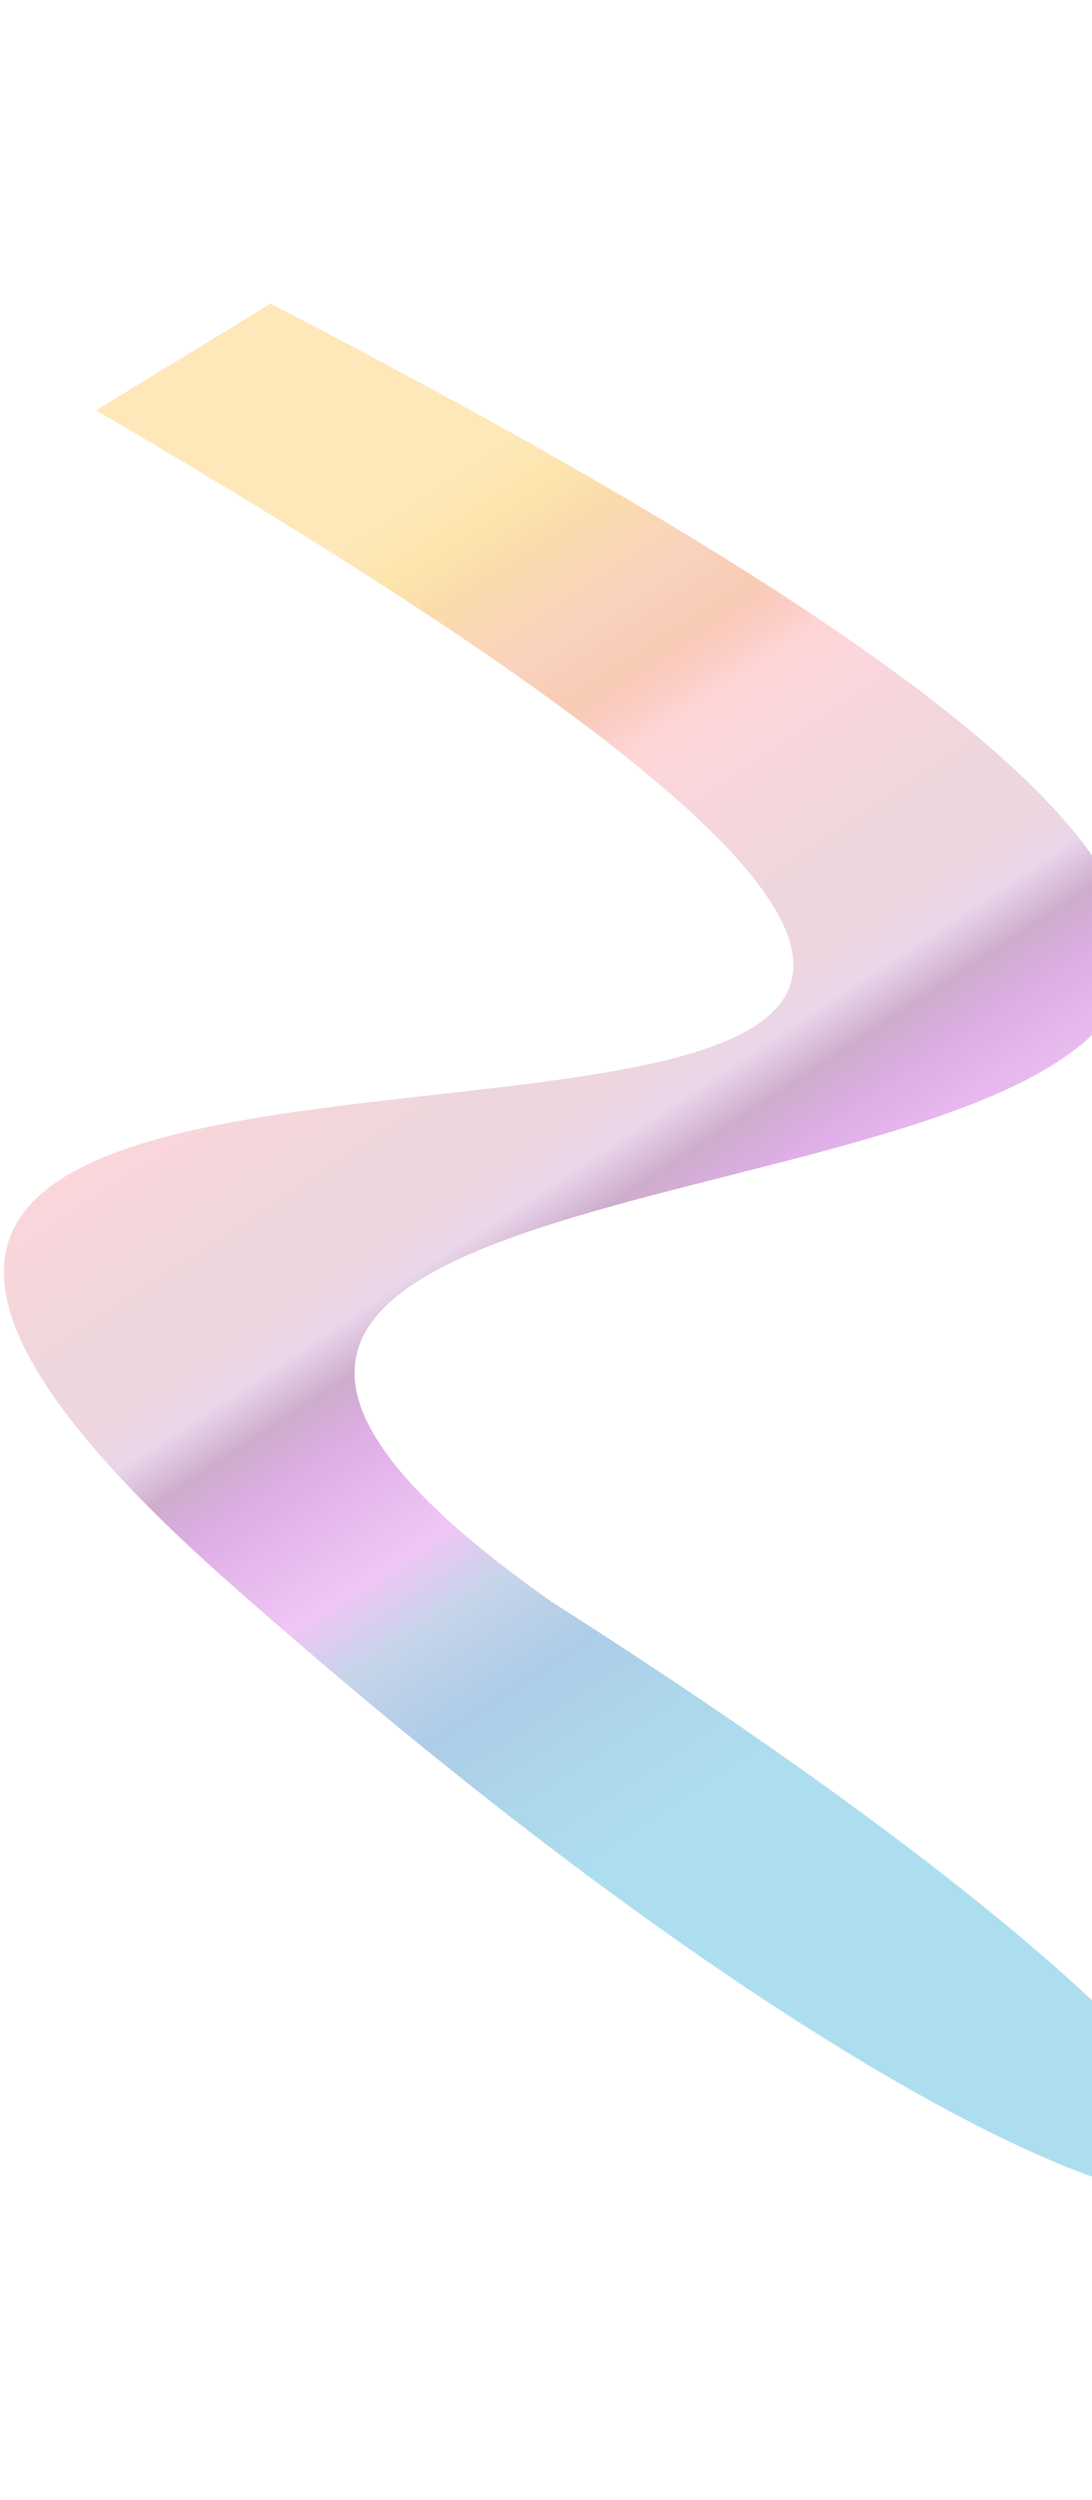 <svg width="1440" height="3295" viewBox="0 0 1440 3295" fill="none" xmlns="http://www.w3.org/2000/svg">
<g filter="url(#filter0_f)">
<path d="M126.592 540.763L356.831 400.236C3276.57 1910.12 -516.596 1234.31 726.761 2110.55C2231.69 3068.92 1613.86 3249.3 298.194 2082.16C-1017.47 915.019 2672.36 2027.11 126.592 540.763Z" fill="url(#paint0_linear)" fill-opacity="0.32"/>
</g>
<defs>
<filter id="filter0_f" x="-394.947" y="0.236" width="2400.48" height="3294.2" filterUnits="userSpaceOnUse" color-interpolation-filters="sRGB">
<feFlood flood-opacity="0" result="BackgroundImageFix"/>
<feBlend mode="normal" in="SourceGraphic" in2="BackgroundImageFix" result="shape"/>
<feGaussianBlur stdDeviation="200" result="effect1_foregroundBlur"/>
</filter>
<linearGradient id="paint0_linear" x1="919.988" y1="2379.6" x2="14.698" y2="1006.66" gradientUnits="userSpaceOnUse">
<stop stop-color="#0098CD"/>
<stop offset="0.091" stop-color="#007FBF"/>
<stop offset="0.16" stop-color="#0062BA"/>
<stop offset="0.239" stop-color="#0041A0" stop-opacity="0.7"/>
<stop offset="0.297" stop-color="#B900D3" stop-opacity="0.7"/>
<stop offset="0.398" stop-color="#9500AF"/>
<stop offset="0.441" stop-color="#66005F"/>
<stop offset="0.481" stop-color="#73007C" stop-opacity="0.5"/>
<stop offset="0.524" stop-color="#9B0030" stop-opacity="0.5"/>
<stop offset="0.561" stop-color="#8E0033" stop-opacity="0.5"/>
<stop offset="0.604" stop-color="#A30523" stop-opacity="0.5"/>
<stop offset="0.643" stop-color="#BF0020" stop-opacity="0.5"/>
<stop offset="0.694" stop-color="#E20021" stop-opacity="0.5"/>
<stop offset="0.735" stop-color="#F90000" stop-opacity="0.5"/>
<stop offset="0.79" stop-color="#E95D17"/>
<stop offset="0.841" stop-color="#EE7434"/>
<stop offset="0.912" stop-color="#F28E00"/>
<stop offset="0.955" stop-color="#F9AF00"/>
<stop offset="1" stop-color="#FEB826"/>
</linearGradient>
</defs>
</svg>
